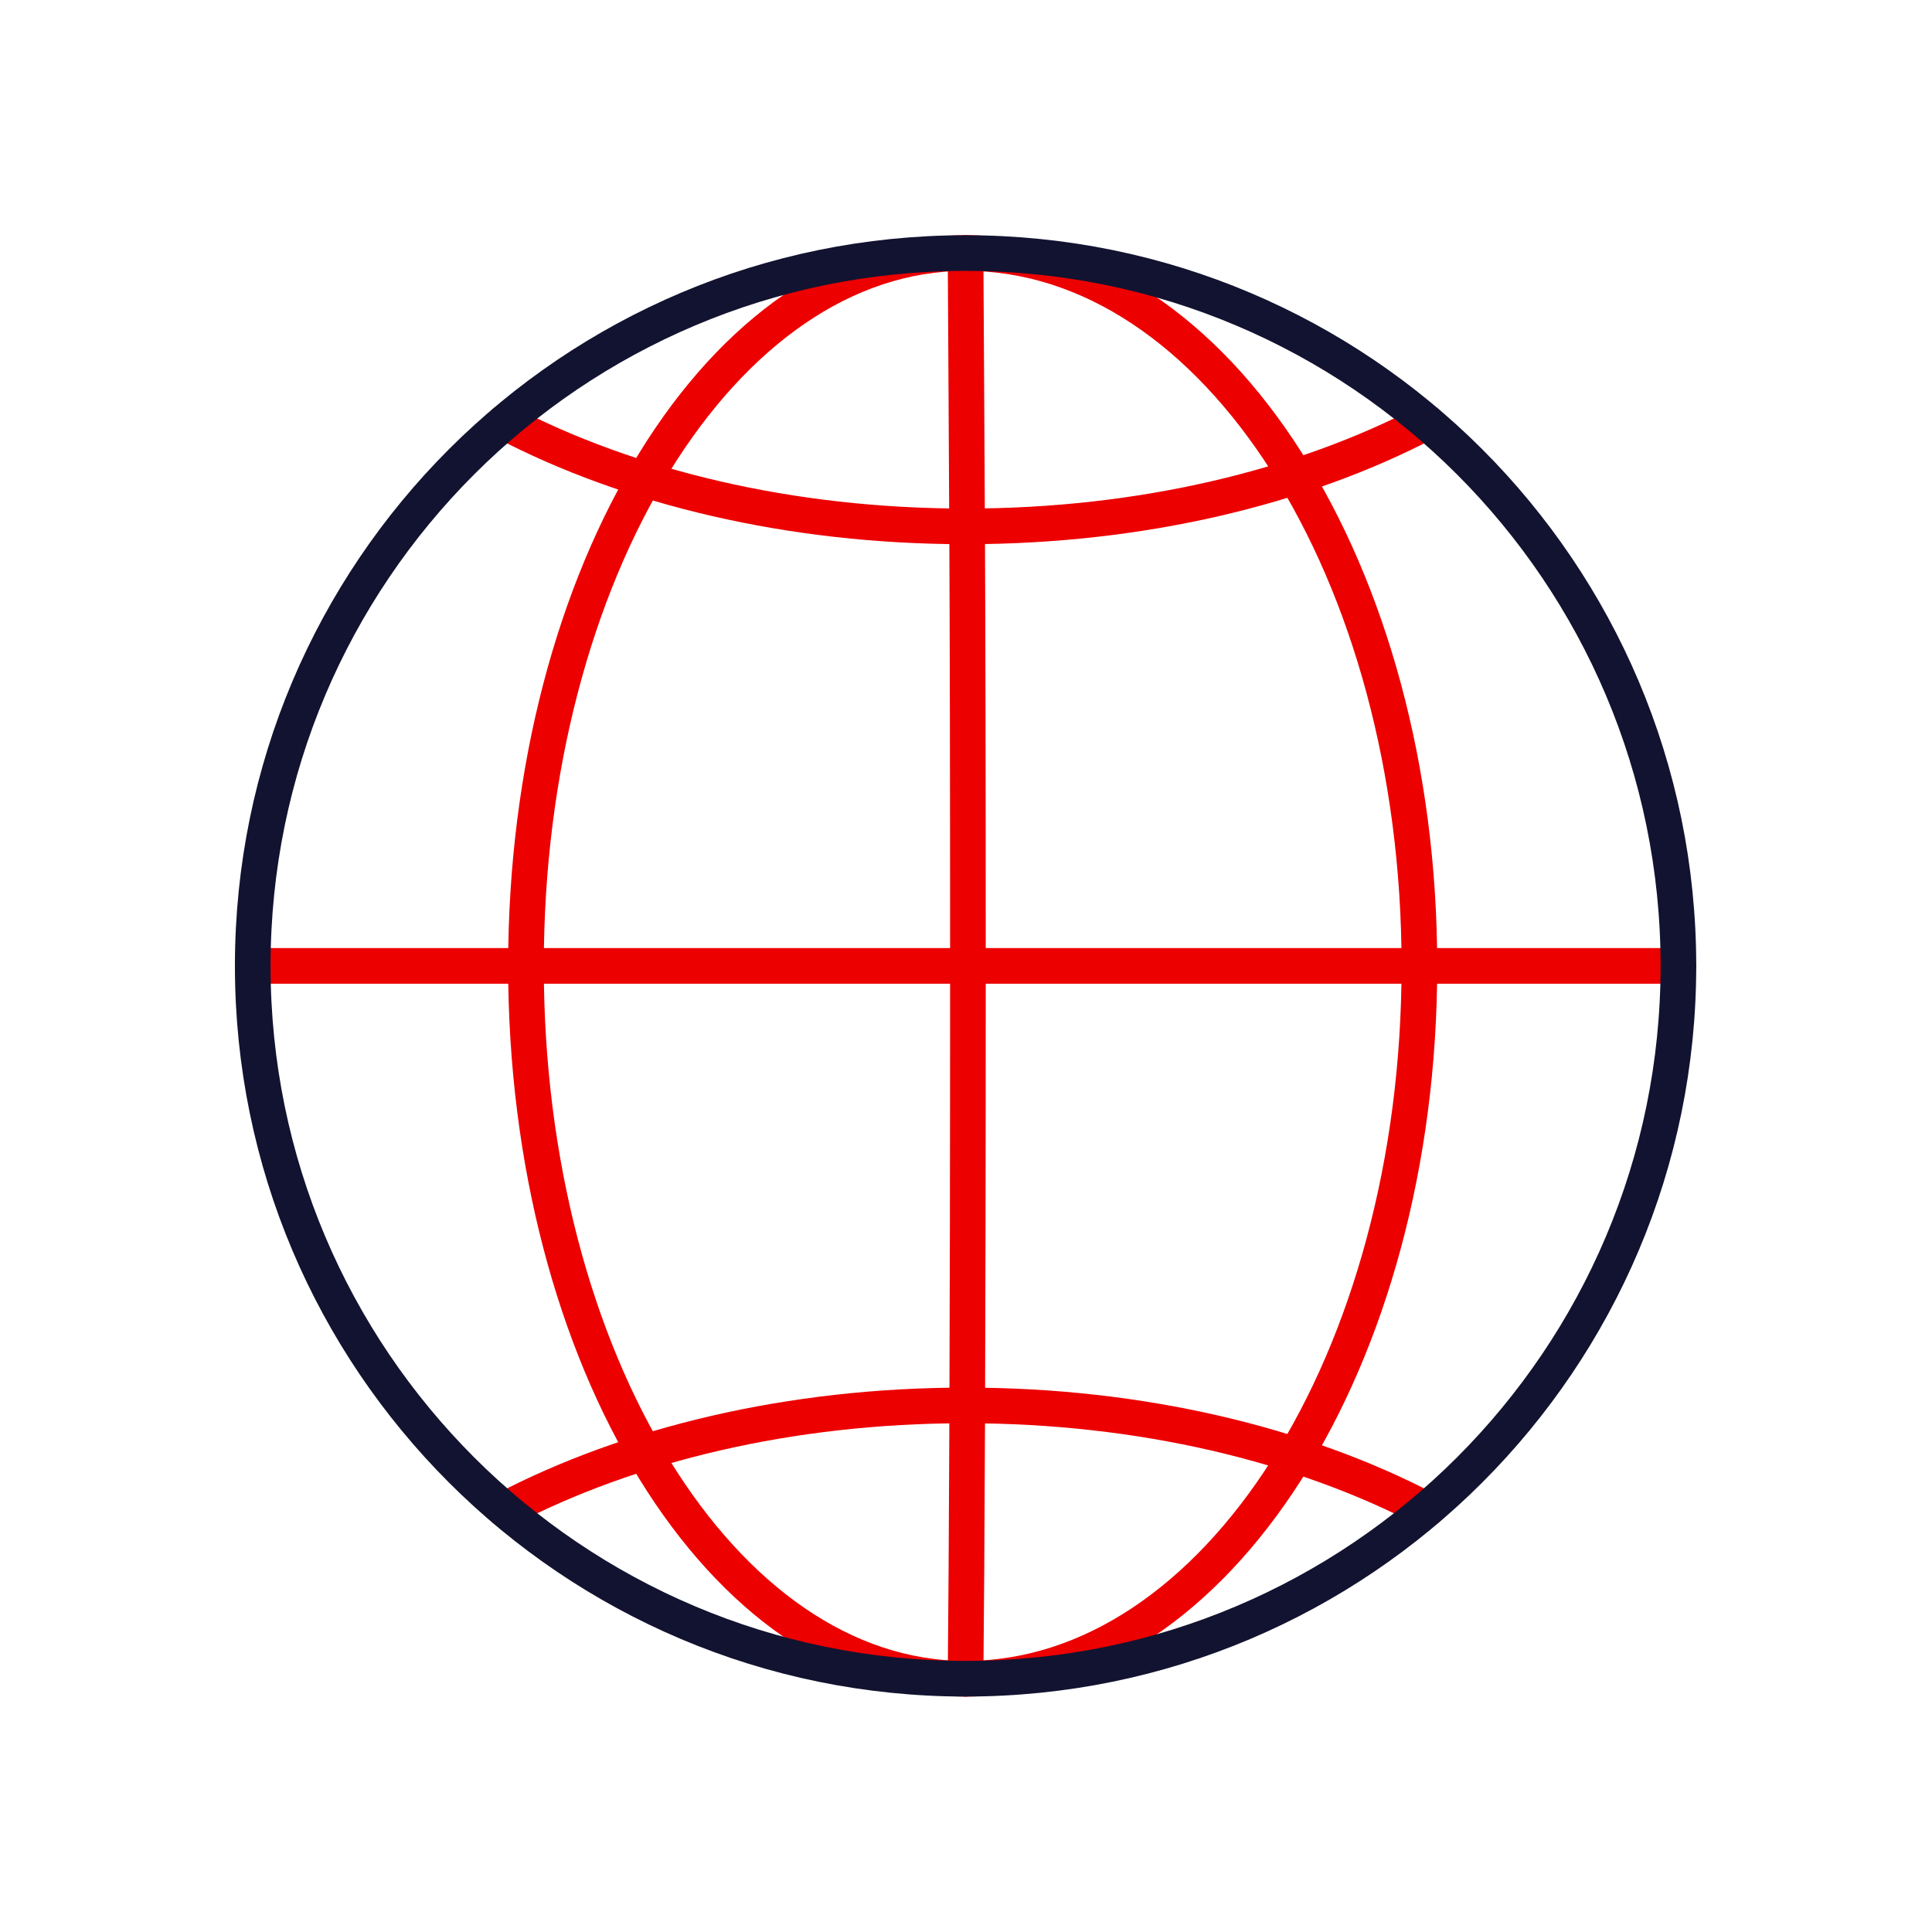 <svg xmlns="http://www.w3.org/2000/svg" width="100" height="100"
    style="width:100%;height:100%;transform:translate3d(0,0,0);content-visibility:visible"
    viewBox="0 0 500 500">
    <defs>
        <clipPath id="a">
            <path d="M0 0h500v500H0z" />
        </clipPath>
        <clipPath id="f">
            <path d="M0 0h500v500H0z" />
        </clipPath>
        <clipPath id="g">
            <path d="M0 0h500v500H0z" />
        </clipPath>
        <clipPath id="d">
            <path d="M0 0h500v500H0z" />
        </clipPath>
        <clipPath id="e">
            <path d="M0 0h500v500H0z" />
        </clipPath>
        <clipPath id="b">
            <path d="M0 0h500v500H0z" />
        </clipPath>
        <clipPath id="c">
            <path d="M0 0h500v500H0z" />
        </clipPath>
    </defs>
    <g clip-path="url(#a)">
        <g fill="none" clip-path="url(#b)" opacity="0" style="display:block"
            transform="translate(-27.777 -27.777) scale(1.111)">
            <g clip-path="url(#c)" opacity="1" style="display:block"
                transform="matrix(.9 0 0 .9 25 25)">
                <path style="display:none" />
                <path style="display:none" />
                <path style="display:none" />
                <path style="display:none" />
                <path style="display:none" />
                <path style="display:none" />
                <path style="display:none" />
                <path stroke="#ec0000" stroke-linecap="round" stroke-linejoin="round"
                    stroke-width="2.5"
                    d="M126.667 50c-17.029 0-30.834-22.386-30.834-50s13.805-50 30.834-50m0 100c.083-8.75.166-22.386.166-50s-.083-34.25-.166-50"
                    opacity="1" style="display:block"
                    transform="matrix(3.69 0 0 3.69 -217.488 249.997)" />
                <path stroke="#ec0000" stroke-linecap="round" stroke-linejoin="round"
                    stroke-width="2.5"
                    d="M126.667 50C144.248 50 158.5 27.614 158.5 0s-14.252-50-31.833-50m-50 50h100"
                    opacity="1" style="display:block"
                    transform="matrix(3.69 0 0 3.69 -217.488 249.997)" />
                <path stroke="#ec0000" stroke-linecap="round" stroke-linejoin="round"
                    stroke-width="2.5"
                    d="M158.993-38.138c-8.71 4.56-19.99 7.31-32.32 7.31-12.33 0-23.61-2.75-32.33-7.31m0 76.278c8.71-4.56 19.99-7.31 32.32-7.31 12.33 0 23.61 2.75 32.33 7.31"
                    opacity="1" style="display:block"
                    transform="matrix(3.69 0 0 3.69 -217.484 249.997)" />
            </g>
            <path stroke="#121330" stroke-linecap="round" stroke-linejoin="round" stroke-width="2.5"
                d="M176.667 0c0 27.614-22.386 50-50 50s-50-22.386-50-50 22.386-50 50-50 50 22.386 50 50z"
                opacity="1" style="display:block" transform="translate(-170.736 250) scale(3.321)" />
        </g>
        <g fill="none" clip-path="url(#d)" opacity="0" style="display:block"
            transform="translate(-27.777 -27.777) scale(1.111)">
            <g clip-path="url(#e)" opacity="1" style="display:block"
                transform="matrix(.9 0 0 .9 25 25)">
                <path style="display:none" />
                <path style="display:none" />
                <path style="display:none" />
                <path style="display:none" />
                <path style="display:none" />
                <path style="display:none" />
                <path style="display:none" />
                <path stroke="#ec0000" stroke-linecap="round" stroke-linejoin="round"
                    stroke-width="2.5"
                    d="M126.667 50c-17.029 0-30.834-22.386-30.834-50s13.805-50 30.834-50m0 100c.083-8.75.166-22.386.166-50s-.083-34.25-.166-50"
                    opacity="1" style="display:block"
                    transform="matrix(3.69 0 0 3.69 -217.488 249.997)" />
                <path stroke="#ec0000" stroke-linecap="round" stroke-linejoin="round"
                    stroke-width="2.5"
                    d="M126.667 50C144.248 50 158.5 27.614 158.5 0s-14.252-50-31.833-50m-50 50h100"
                    opacity="1" style="display:block"
                    transform="matrix(3.69 0 0 3.69 -217.488 249.997)" />
                <path stroke="#ec0000" stroke-linecap="round" stroke-linejoin="round"
                    stroke-width="2.5"
                    d="M158.993-38.138c-8.71 4.56-19.99 7.31-32.32 7.31-12.33 0-23.61-2.75-32.33-7.31m0 76.278c8.71-4.56 19.99-7.31 32.32-7.31 12.33 0 23.61 2.75 32.33 7.31"
                    opacity="1" style="display:block"
                    transform="matrix(3.69 0 0 3.69 -217.484 249.997)" />
            </g>
            <path stroke="#121330" stroke-linecap="round" stroke-linejoin="round" stroke-width="2.5"
                d="M176.667 0c0 27.614-22.386 50-50 50s-50-22.386-50-50 22.386-50 50-50 50 22.386 50 50z"
                opacity="1" style="display:block" transform="translate(-170.736 250) scale(3.321)" />
        </g>
        <g fill="none" clip-path="url(#f)" style="display:block"
            transform="translate(-27.777 -27.777) scale(1.111)">
            <g clip-path="url(#g)" style="display:block" transform="matrix(.9 0 0 .9 25 25)">
                <path style="display:none" />
                <path style="display:none" />
                <path style="display:none" />
                <path style="display:none" />
                <path style="display:none" />
                <path style="display:none" />
                <path style="display:none" />
                <path stroke="#ec0000" stroke-linecap="round" stroke-linejoin="round"
                    stroke-width="2.5"
                    d="M126.667 50c-17.029 0-30.834-22.386-30.834-50s13.805-50 30.834-50m0 100c.083-8.75.166-22.386.166-50s-.083-34.25-.166-50"
                    style="display:block" transform="matrix(3.69 0 0 3.69 -217.488 249.997)" />
                <path stroke="#ec0000" stroke-linecap="round" stroke-linejoin="round"
                    stroke-width="2.5"
                    d="M126.667 50C144.248 50 158.5 27.614 158.5 0s-14.252-50-31.833-50m-50 50h100"
                    style="display:block" transform="matrix(3.69 0 0 3.69 -217.488 249.997)" />
                <path stroke="#ec0000" stroke-linecap="round" stroke-linejoin="round"
                    stroke-width="2.5"
                    d="M158.993-38.138c-8.71 4.56-19.99 7.31-32.32 7.31-12.33 0-23.61-2.75-32.33-7.31m0 76.278c8.71-4.56 19.99-7.31 32.32-7.31 12.33 0 23.61 2.75 32.33 7.31"
                    style="display:block" transform="matrix(3.69 0 0 3.69 -217.484 249.997)" />
            </g>
            <path stroke="#121330" stroke-linecap="round" stroke-linejoin="round" stroke-width="2.5"
                d="M176.667 0c0 27.614-22.386 50-50 50s-50-22.386-50-50 22.386-50 50-50 50 22.386 50 50z"
                style="display:block" transform="translate(-170.736 250) scale(3.321)" />
        </g>
        <path style="display:none" />
    </g>
</svg>